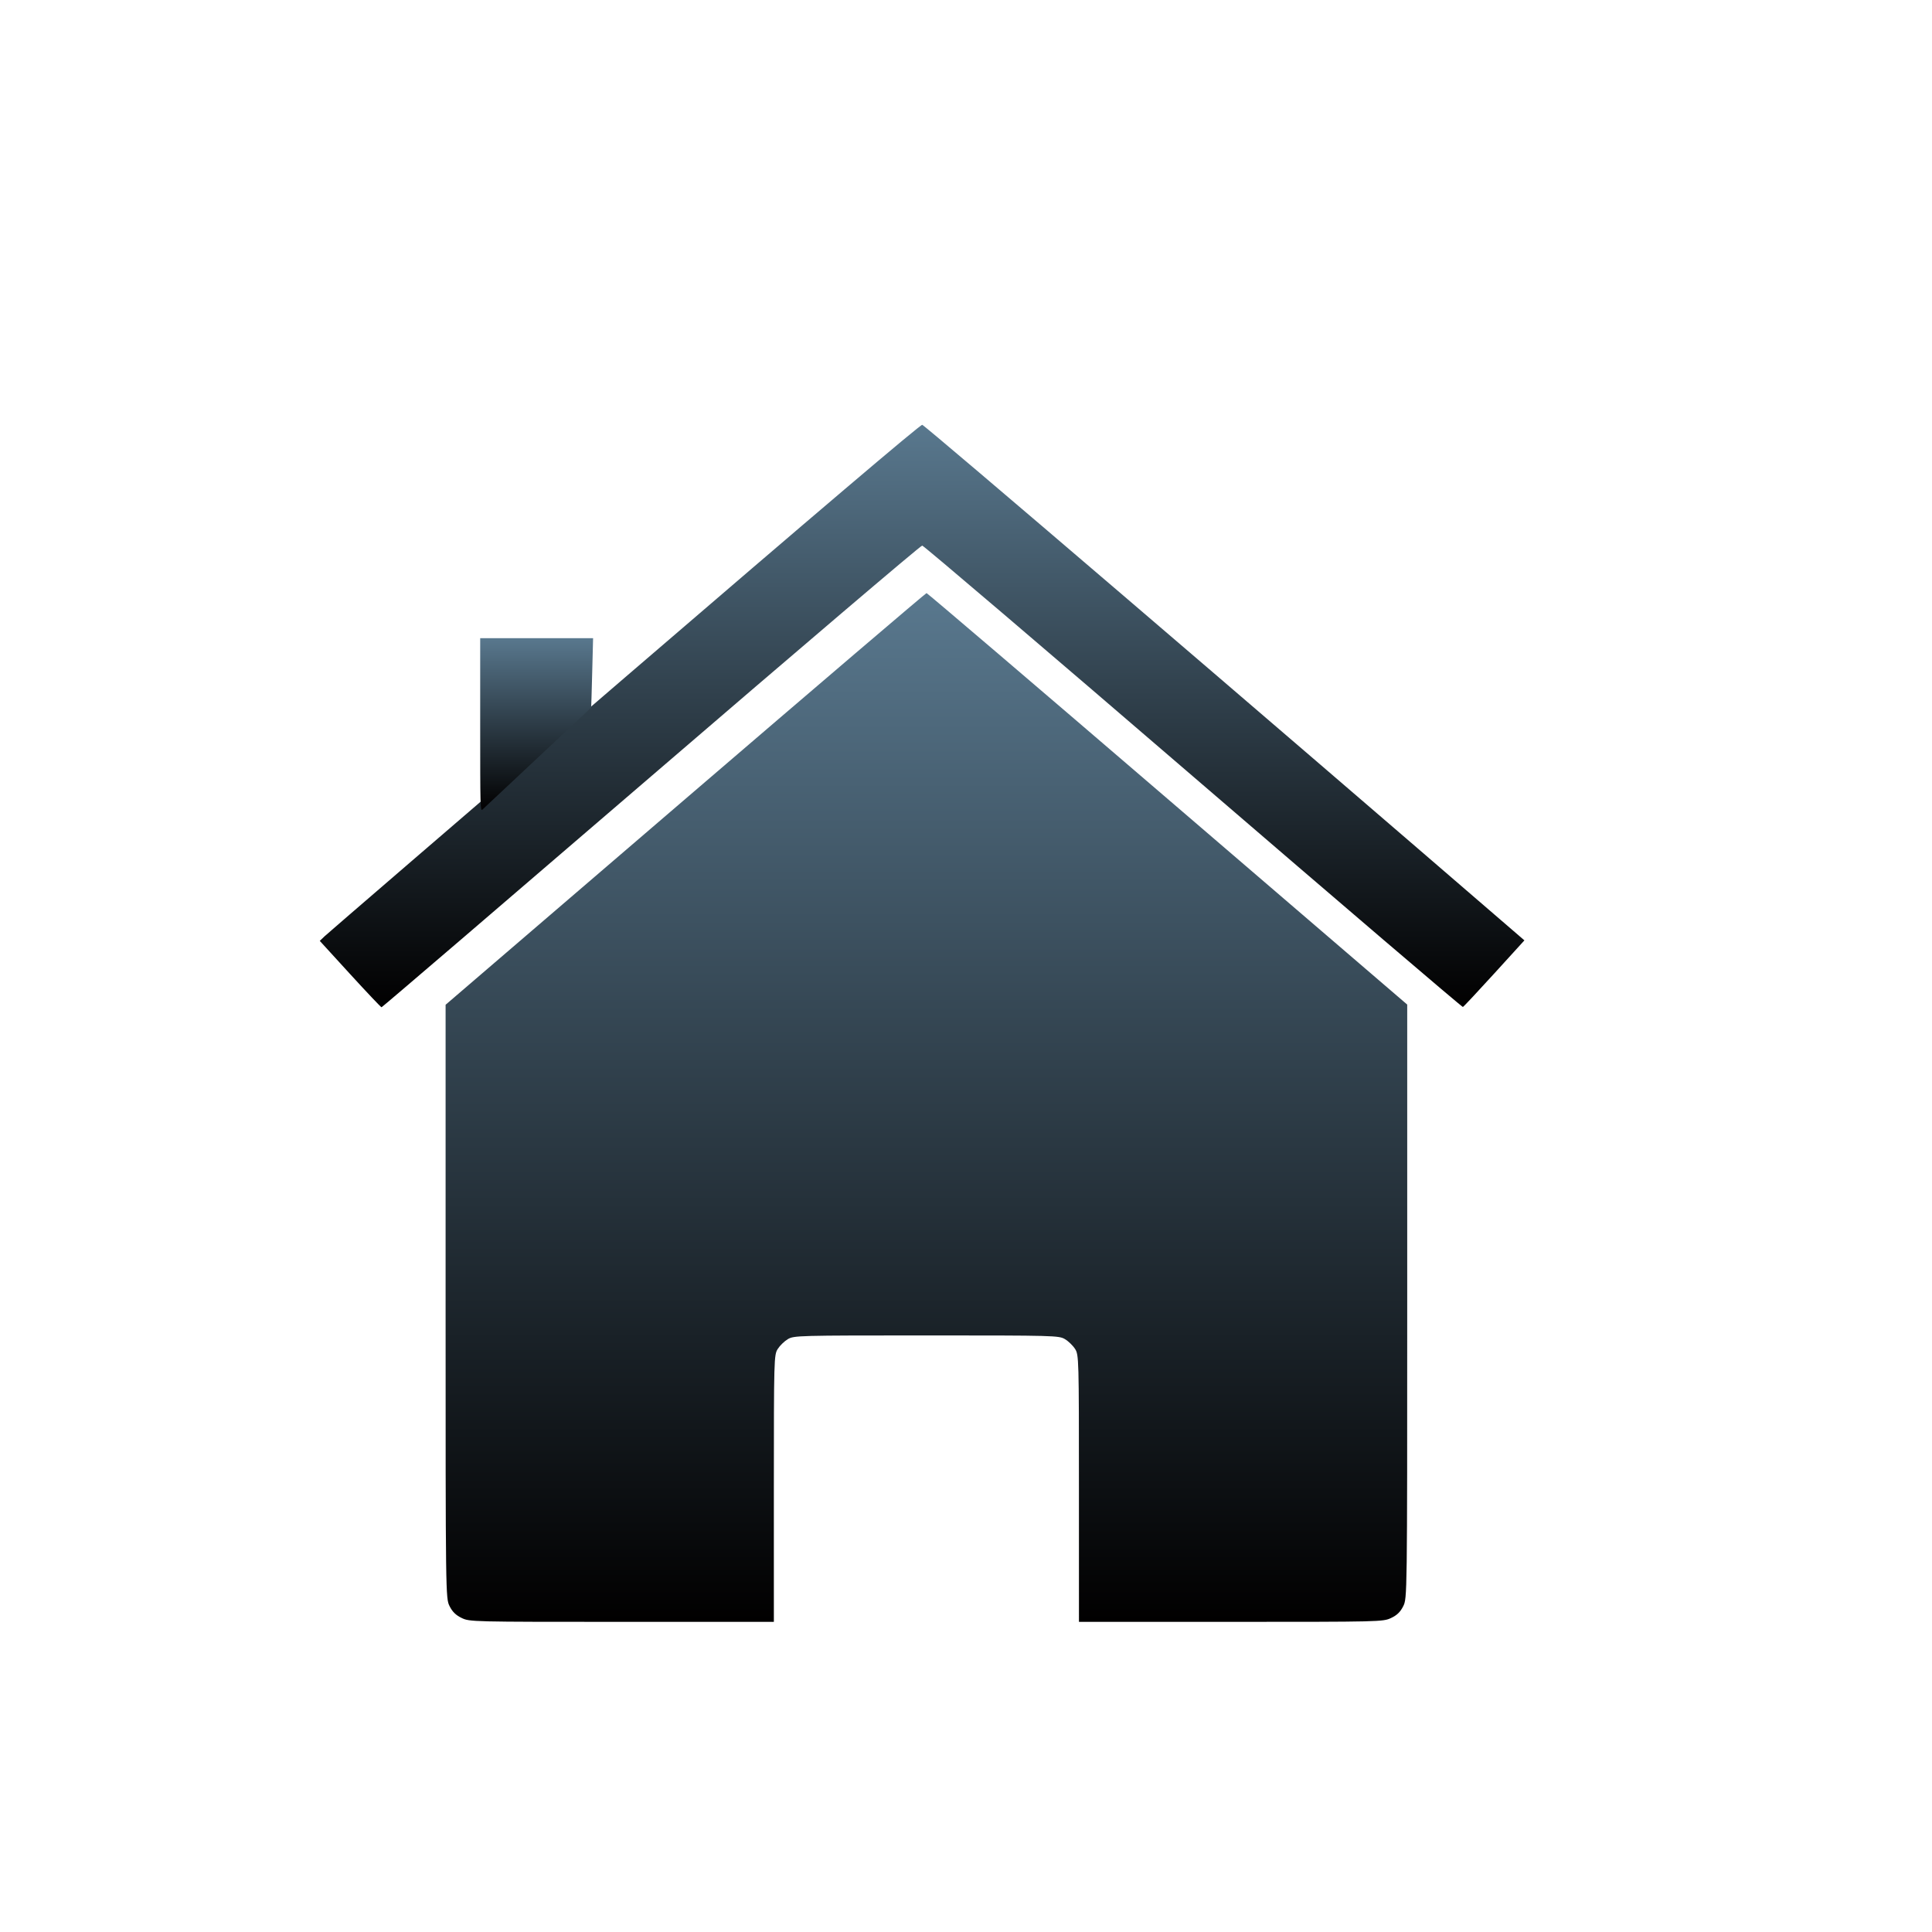 <?xml version="1.0" encoding="UTF-8" standalone="no"?>
<!DOCTYPE svg PUBLIC "-//W3C//DTD SVG 1.1//EN" "http://www.w3.org/Graphics/SVG/1.1/DTD/svg11.dtd">
<svg version="1.1" xmlns="http://www.w3.org/2000/svg" xmlns:xlink="http://www.w3.org/1999/xlink" preserveAspectRatio="xMidYMid meet" viewBox="0 0 640 640" width="640" height="640"><defs><path d="M107.56 310.12C108.45 309.27 153.11 270.79 206.8 224.61C270.62 169.72 304.79 140.68 305.5 140.73C306.31 140.79 414.56 233.46 503.39 310.14C503.5 310.23 504.03 310.69 504.98 311.51C499 318.08 495.68 321.72 495.02 322.45C489.54 328.47 484.85 333.48 484.6 333.57C484.35 333.67 444.15 299.32 395.26 257.25C346.38 215.18 305.98 180.75 305.49 180.73C304.99 180.71 264.58 215.12 215.67 257.19C166.76 299.25 126.59 333.67 126.39 333.67C126.19 333.67 121.51 328.73 115.98 322.68C115.98 322.68 112.63 319.01 105.93 311.68C106.91 310.75 107.45 310.23 107.56 310.12Z" id="cXftBdiSv"></path><linearGradient id="gradiente6DbTcptLD" gradientUnits="userSpaceOnUse" x1="305.46" y1="140.73" x2="305.46" y2="333.67"><stop style="stop-color: #59788e;stop-opacity: 1" offset="0%"></stop><stop style="stop-color: #010000;stop-opacity: 1" offset="100%"></stop></linearGradient><path d="M147.61 431.14C147.61 424.58 147.61 391.82 147.61 332.84C195.26 291.93 221.74 269.2 227.03 264.66C270.71 227.16 306.67 196.47 306.93 196.47C307.19 196.47 343.13 227.14 386.78 264.63C392.07 269.17 418.53 291.89 466.16 332.78C466.16 391.77 466.16 424.55 466.16 431.1C466.16 529.12 466.15 529.44 464.84 532.07C463.88 533.99 462.77 535.06 460.8 535.99C458.12 537.24 457.26 537.26 407.75 537.26C404.39 537.26 387.61 537.26 357.42 537.26C357.41 510.75 357.41 496.02 357.41 493.08C357.41 450.08 357.38 448.83 356.14 446.87C355.44 445.76 353.93 444.29 352.78 443.61C350.76 442.42 349.48 442.38 306.88 442.38C264.29 442.38 263.01 442.42 260.98 443.61C259.84 444.29 258.33 445.76 257.63 446.87C256.39 448.83 256.36 450.08 256.35 493.08C256.35 496.02 256.35 510.75 256.35 537.26C226.13 537.26 209.34 537.26 205.98 537.26C156.26 537.26 155.57 537.25 152.92 535.97C151.01 535.05 149.86 533.93 148.93 532.06C147.62 529.44 147.61 528.97 147.61 431.14Z" id="a1VJoP5Q5"></path><linearGradient id="gradientc5n5TlbyjV" gradientUnits="userSpaceOnUse" x1="306.89" y1="196.47" x2="306.89" y2="537.26"><stop style="stop-color: #59788e;stop-opacity: 1" offset="0%"></stop><stop style="stop-color: #010000;stop-opacity: 1" offset="100%"></stop></linearGradient><path d="M177.77 211.41C188.99 211.41 195.22 211.41 196.47 211.41C196.29 218.29 196.19 222.12 196.17 222.89C196.01 229.2 195.85 234.38 195.83 234.4C195.8 234.42 187.85 241.88 178.16 250.98C168.47 260.08 160.21 267.82 159.81 268.18C159.11 268.8 159.07 267.43 159.07 240.12C159.07 236.29 159.07 226.72 159.07 211.41C161.56 211.41 167.8 211.41 177.77 211.41Z" id="a3ePrQB2jw"></path><linearGradient id="gradientat79KxTe" gradientUnits="userSpaceOnUse" x1="177.77" y1="211.41" x2="177.77" y2="268.28"><stop style="stop-color: #59788e;stop-opacity: 1" offset="0%"></stop><stop style="stop-color: #010000;stop-opacity: 1" offset="100%"></stop></linearGradient></defs><g><g><use xlink:href="#cXftBdiSv" opacity="1" fill="url(#gradiente6DbTcptLD)"></use><g><use xlink:href="#cXftBdiSv" opacity="1" fill-opacity="0" stroke="#000000" stroke-width="1" stroke-opacity="0"></use></g></g><g><use xlink:href="#a1VJoP5Q5" opacity="1" fill="url(#gradientc5n5TlbyjV)"></use><g><use xlink:href="#a1VJoP5Q5" opacity="1" fill-opacity="0" stroke="#000000" stroke-width="1" stroke-opacity="0"></use></g></g><g><use xlink:href="#a3ePrQB2jw" opacity="1" fill="url(#gradientat79KxTe)"></use><g><use xlink:href="#a3ePrQB2jw" opacity="1" fill-opacity="0" stroke="#000000" stroke-width="1" stroke-opacity="0"></use></g></g></g></svg>